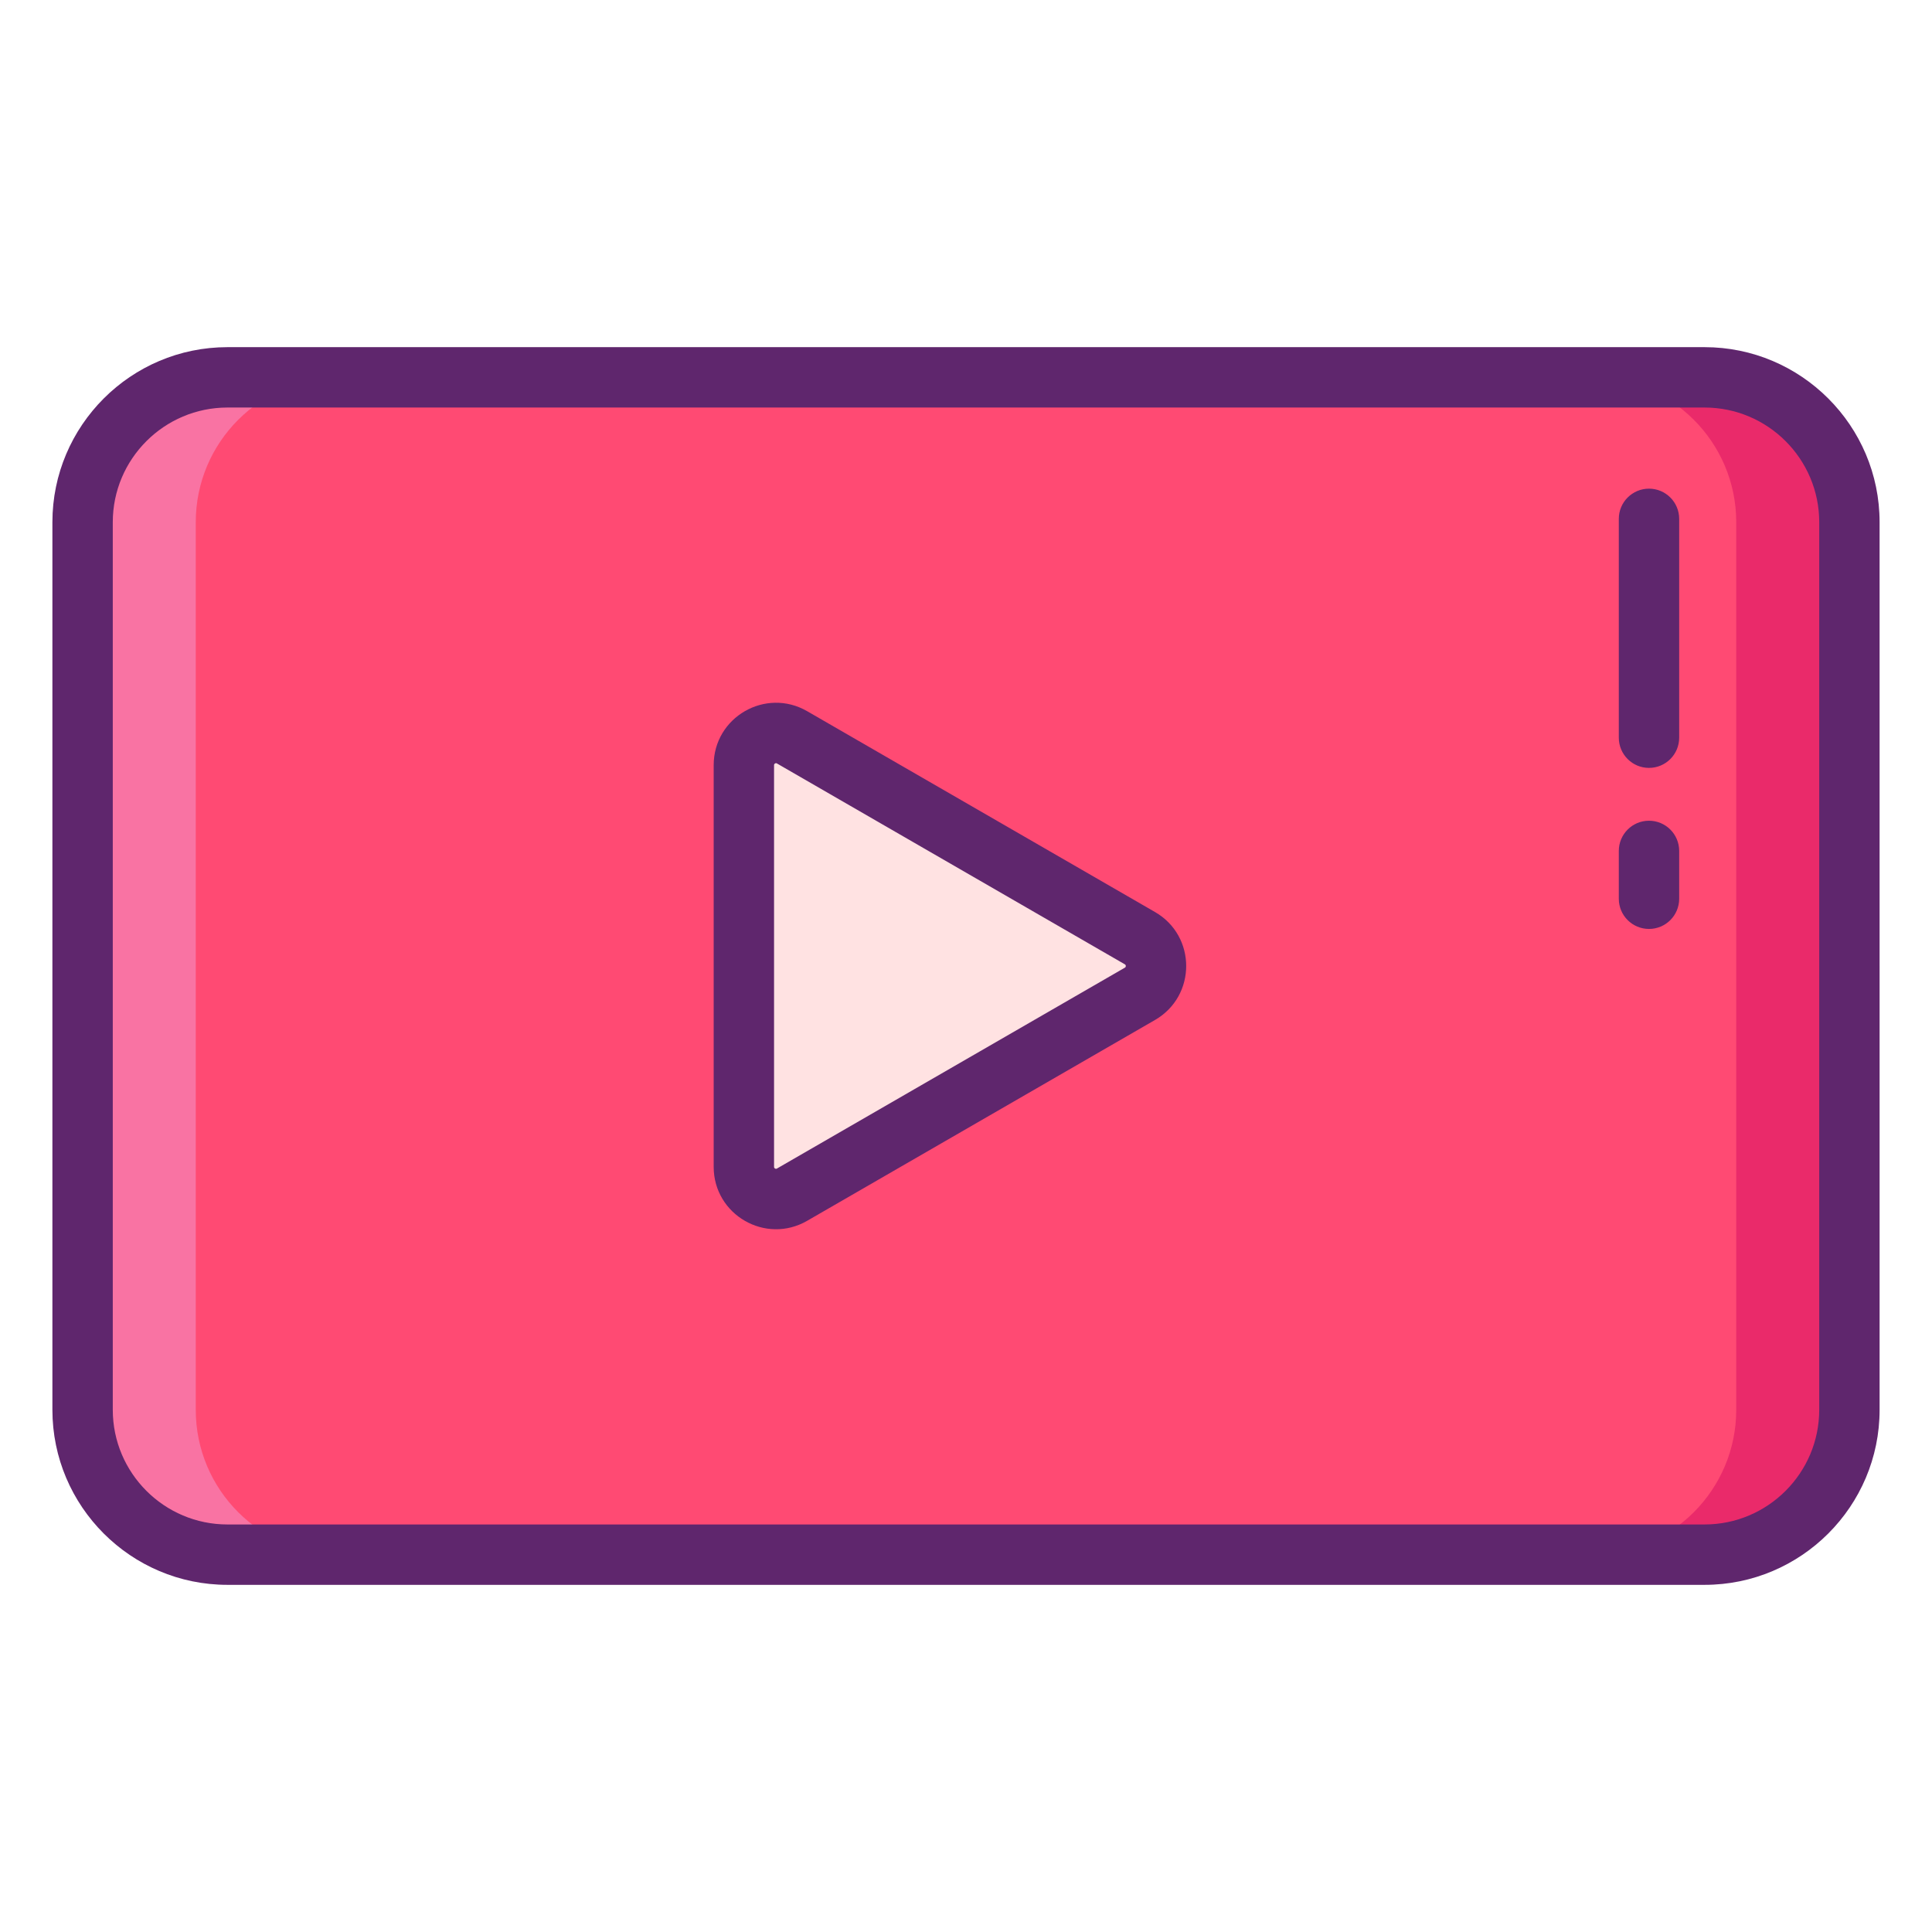 <svg xmlns="http://www.w3.org/2000/svg" enable-background="new 0 0 256 256" viewBox="0 0 256 256"><path fill="#FF4A73" d="M225.862,206H30.138c-10.601,0-19.195-8.594-19.195-19.195V69.195C10.944,58.594,19.537,50,30.138,50
				h195.723c10.601,0,19.195,8.594,19.195,19.195v117.61C245.056,197.406,236.463,206,225.862,206z"/><path fill="#FFE2E2" d="M151.045,124.312l-46.091-26.61c-2.839-1.639-6.388,0.41-6.388,3.688v53.221
				c0,3.278,3.549,5.327,6.388,3.688l46.091-26.61C153.885,130.049,153.885,125.951,151.045,124.312z"/><path fill="#F973A3" d="M45.14,206h-15c-10.6,0-19.2-8.59-19.2-19.19V69.19c0-10.6,8.6-19.19,19.2-19.19h15
				c-10.6,0-19.2,8.59-19.2,19.19v117.62C25.94,197.41,34.54,206,45.14,206z"/><path fill="#EA2A6A" d="M245.06,69.19v117.62c0,10.6-8.6,19.19-19.2,19.19h-15c10.6,0,19.2-8.59,19.2-19.19V69.19
				c0-10.6-8.6-19.19-19.2-19.19h15C236.46,50,245.06,58.59,245.06,69.19z"/><path fill="#5F266D" d="M225.861,46H30.139C17.349,46,6.943,56.405,6.943,69.195v117.61c0,12.79,10.405,23.195,23.195,23.195
			h195.723c12.79,0,23.195-10.405,23.195-23.195V69.195C249.057,56.405,238.651,46,225.861,46z M241.057,186.805
			c0,8.378-6.816,15.195-15.195,15.195H30.139c-8.379,0-15.195-6.816-15.195-15.195V69.195C14.943,60.816,21.76,54,30.139,54
			h195.723c8.379,0,15.195,6.816,15.195,15.195V186.805z"/><path fill="#5F266D" d="M153.045 120.848L153.045 120.848l-46.09-26.611c-5.507-3.179-12.389.791-12.389 7.153v53.221c0 6.359 6.88 10.333 12.389 7.152l46.09-26.61C158.552 131.974 158.555 124.028 153.045 120.848zM149.045 128.224l-46.09 26.61c-.051.03-.131.075-.259 0-.13-.075-.13-.165-.13-.224V101.39c0-.06 0-.149.13-.224.103-.06.174-.05.259 0l46.09 26.611c0 0 0 0 0 0 .052.03.13.075.13.224S149.097 128.194 149.045 128.224zM218.5 64.75c-2.209 0-4 1.791-4 4v29c0 2.209 1.791 4 4 4s4-1.791 4-4v-29C222.5 66.541 220.709 64.75 218.5 64.75zM218.5 108.75c-2.209 0-4 1.791-4 4v6.34c0 2.209 1.791 4 4 4s4-1.791 4-4v-6.34C222.5 110.541 220.709 108.75 218.5 108.75z"/></svg>